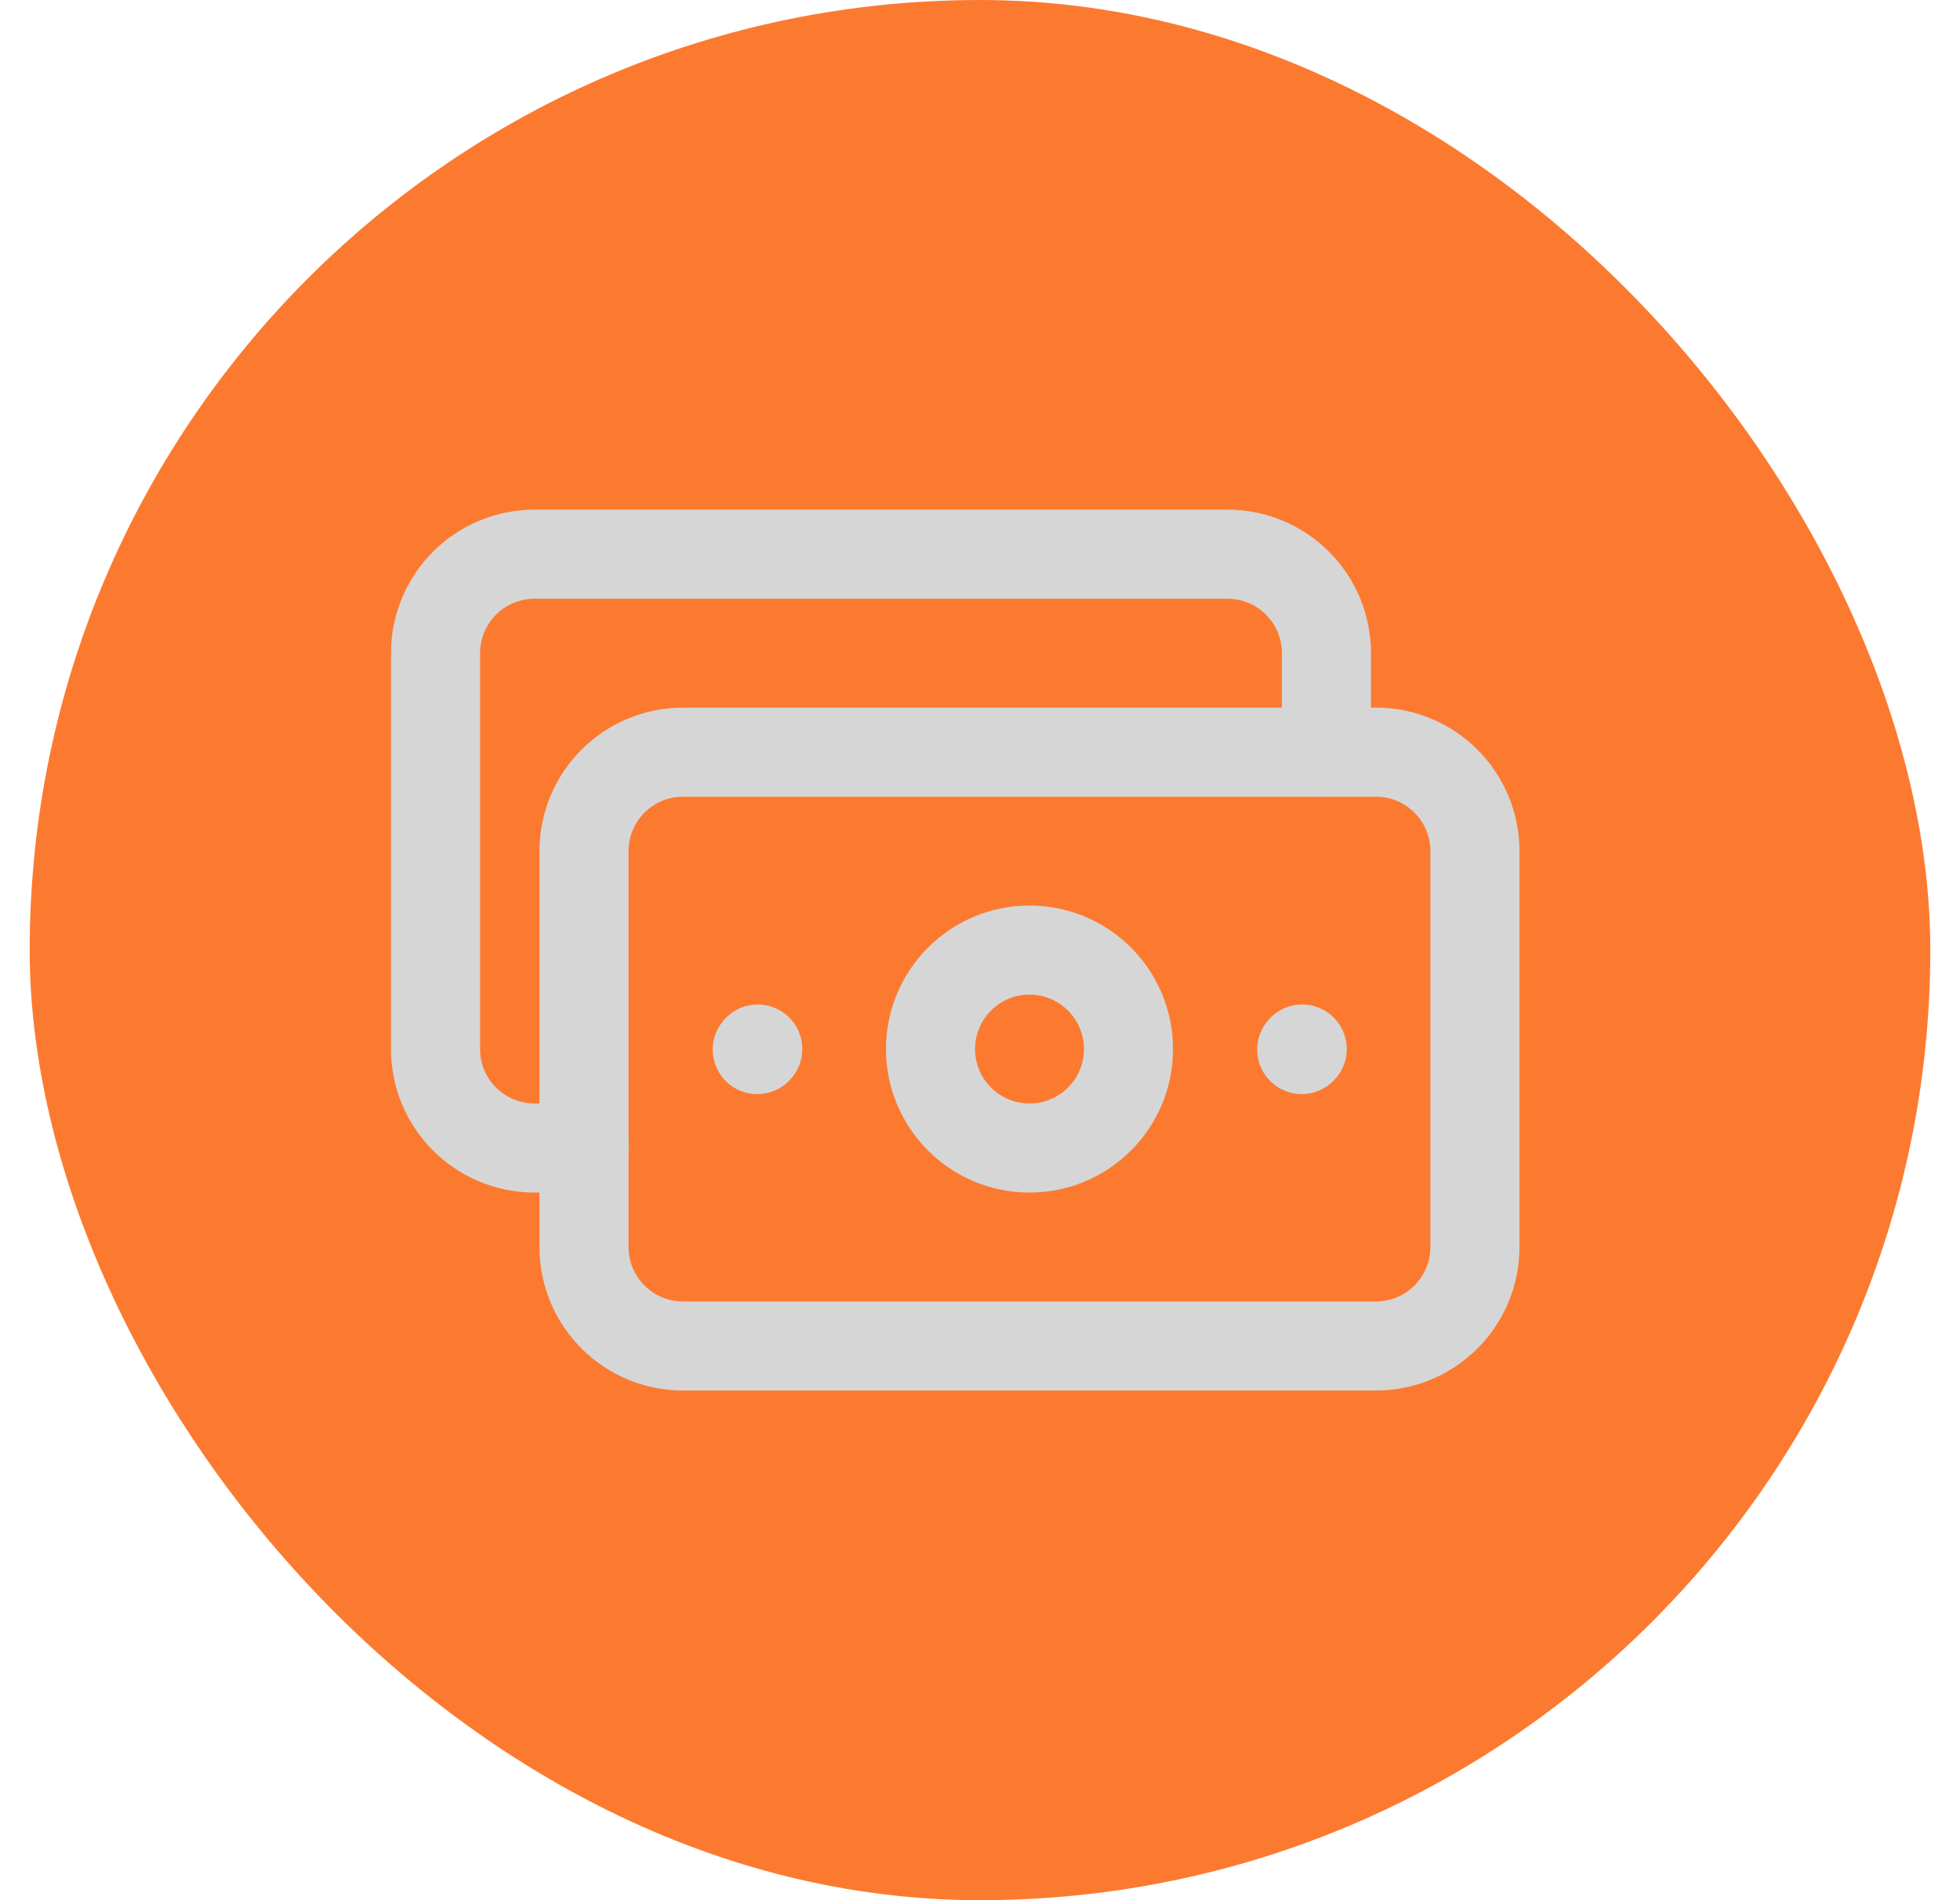<svg width="33" height="32" viewBox="0 0 33 32" fill="none" xmlns="http://www.w3.org/2000/svg">
<rect x="0.5" width="32" height="32" rx="16" fill="#FC7A30"/>
<g clip-path="url(#clip0_134_22)">
<path d="M9.833 21V14.333C9.833 13.413 10.579 12.667 11.5 12.667H15.833H18.833H23.167C24.087 12.667 24.833 13.413 24.833 14.333V21C24.833 21.921 24.087 22.667 23.167 22.667H18.833H15.833H11.5C10.579 22.667 9.833 21.921 9.833 21Z" stroke="#D6D6D6" stroke-width="1.5" stroke-linecap="round" stroke-linejoin="round"/>
<path d="M21.917 17.675L21.925 17.666" stroke="#D6D6D6" stroke-width="1.5" stroke-linecap="round" stroke-linejoin="round"/>
<path d="M12.75 17.675L12.758 17.666" stroke="#D6D6D6" stroke-width="1.5" stroke-linecap="round" stroke-linejoin="round"/>
<path d="M9.833 19.333H9C8.079 19.333 7.333 18.587 7.333 17.667V11C7.333 10.079 8.079 9.333 9 9.333H20.667C21.587 9.333 22.333 10.079 22.333 11V12.667" stroke="#D6D6D6" stroke-width="1.5" stroke-linecap="round" stroke-linejoin="round"/>
<path d="M17.333 19.333C16.413 19.333 15.667 18.587 15.667 17.667C15.667 16.746 16.413 16 17.333 16C18.254 16 19 16.746 19 17.667C19 18.587 18.254 19.333 17.333 19.333Z" stroke="#D6D6D6" stroke-width="1.5" stroke-linecap="round" stroke-linejoin="round"/>
</g>
<defs>
<clipPath id="clip0_134_22">
<rect width="20" height="20" fill="white" transform="translate(6.5 6)"/>
</clipPath>
</defs>
</svg>
